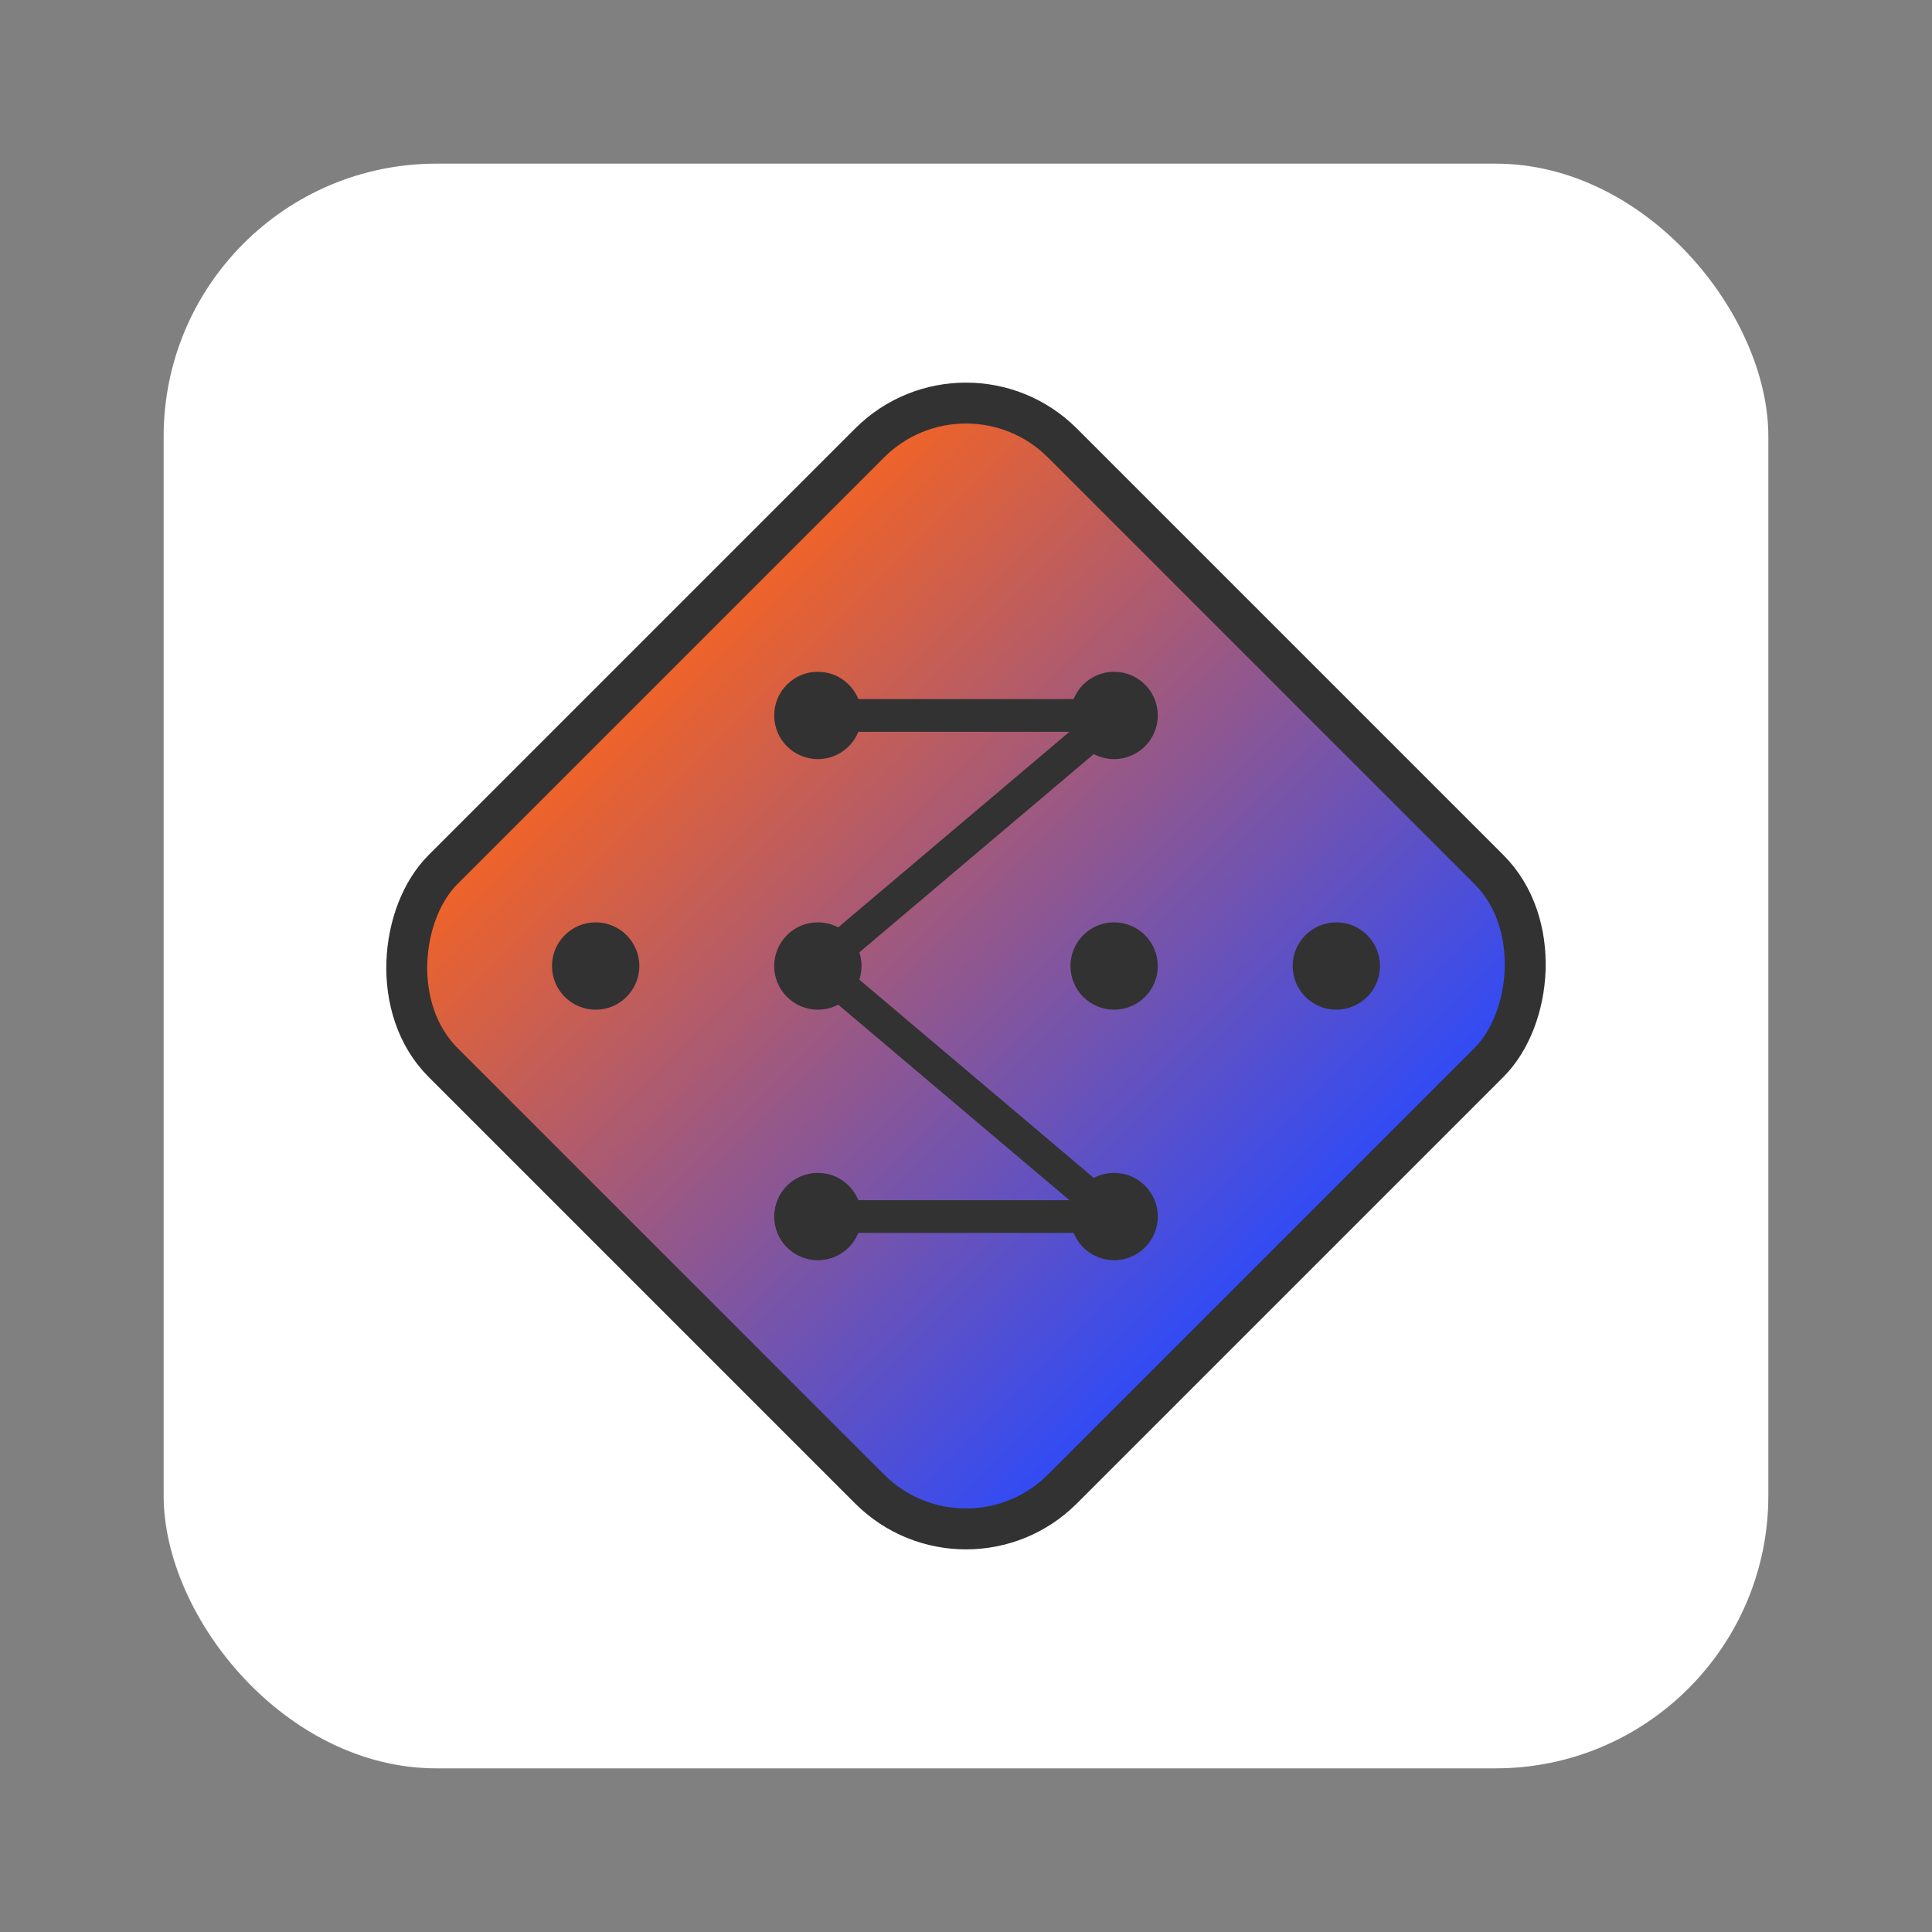 <svg xmlns="http://www.w3.org/2000/svg" xmlns:svg="http://www.w3.org/2000/svg" xmlns:xlink="http://www.w3.org/1999/xlink" id="svg5" width="267.723" height="267.723" version="1.1" viewBox="0 0 70.835 70.835"><rect x="0" y="0" width="70.835" height="70.835" fill="#808080" stroke="none"/><defs id="defs2"><linearGradient id="linearGradient9338"><stop style="stop-color:#f76420;stop-opacity:1" id="stop9334" offset="0"/><stop style="stop-color:#294afe;stop-opacity:1" id="stop9336" offset="1"/></linearGradient><linearGradient id="linearGradient3157"><stop style="stop-color:#000;stop-opacity:1" id="stop3155" offset="0"/></linearGradient><linearGradient id="linearGradient9340" x1="100.586" x2="134.203" y1="7.698" y2="7.698" gradientUnits="userSpaceOnUse" xlink:href="#linearGradient9338"/></defs><g id="layer1" transform="translate(-42.15,-53.036)"><rect style="fill:#fff;fill-opacity:1;stroke:none;stroke-width:1.692;stroke-linecap:round;stroke-miterlimit:4;stroke-dasharray:none;stroke-opacity:1" id="rect5597" width="58.835" height="58.835" x="48.15" y="59.036" rx="10"/><rect style="fill:url(#linearGradient9340);fill-opacity:1;stroke:#323232;stroke-width:1.5;stroke-linecap:round;stroke-linejoin:round;stroke-miterlimit:4;stroke-dasharray:none;stroke-opacity:1" id="rect7207" width="32.117" height="32.117" x="101.336" y="-8.361" rx="5" transform="rotate(45)"/><path style="fill:none;stroke:#323232;stroke-width:1.2;stroke-linecap:butt;stroke-linejoin:miter;stroke-miterlimit:4;stroke-dasharray:none;stroke-opacity:1" id="path3840" d="M 72.136,79.267 H 82.998"/><circle style="fill:#323232;fill-opacity:1;stroke:none;stroke-width:.08;stroke-linecap:round" id="path1064" cx="72.136" cy="79.267" r="1.601"/><path style="fill:none;stroke:#323232;stroke-width:1.2;stroke-linecap:butt;stroke-linejoin:miter;stroke-miterlimit:4;stroke-dasharray:none;stroke-opacity:1" id="path4220" d="M 82.998,79.267 72.136,88.454"/><circle style="fill:#323232;fill-opacity:1;stroke:none;stroke-width:.08;stroke-linecap:round" id="path1064-7" cx="63.989" cy="88.454" r="1.601"/><circle style="fill:#323232;fill-opacity:1;stroke:none;stroke-width:.08;stroke-linecap:round" id="path1064-7-6" cx="91.145" cy="88.454" r="1.601"/><circle style="fill:#323232;fill-opacity:1;stroke:none;stroke-width:.08;stroke-linecap:round" id="path1064-8" cx="82.998" cy="79.267" r="1.601"/><path style="fill:none;stroke:#323232;stroke-width:1.2;stroke-linecap:butt;stroke-linejoin:miter;stroke-miterlimit:4;stroke-dasharray:none;stroke-opacity:1" id="path4222" d="M 82.998,97.64 72.136,88.454"/><path style="fill:none;stroke:#323232;stroke-width:1.2;stroke-linecap:butt;stroke-linejoin:miter;stroke-opacity:1;stroke-miterlimit:4;stroke-dasharray:none" id="path8331" d="M 82.998,97.64 H 72.136"/><circle style="fill:#323232;fill-opacity:1;stroke:none;stroke-width:.08;stroke-linecap:round" id="path1064-1" cx="72.136" cy="88.454" r="1.601"/><circle style="fill:#323232;fill-opacity:1;stroke:none;stroke-width:.08;stroke-linecap:round" id="path1064-6" cx="82.998" cy="88.454" r="1.601"/><circle style="fill:#323232;fill-opacity:1;stroke:none;stroke-width:.08;stroke-linecap:round" id="path1064-11" cx="82.998" cy="97.64" r="1.601"/><circle style="fill:#323232;fill-opacity:1;stroke:none;stroke-width:.08;stroke-linecap:round" id="path1064-4" cx="72.136" cy="97.64" r="1.601"/></g></svg>